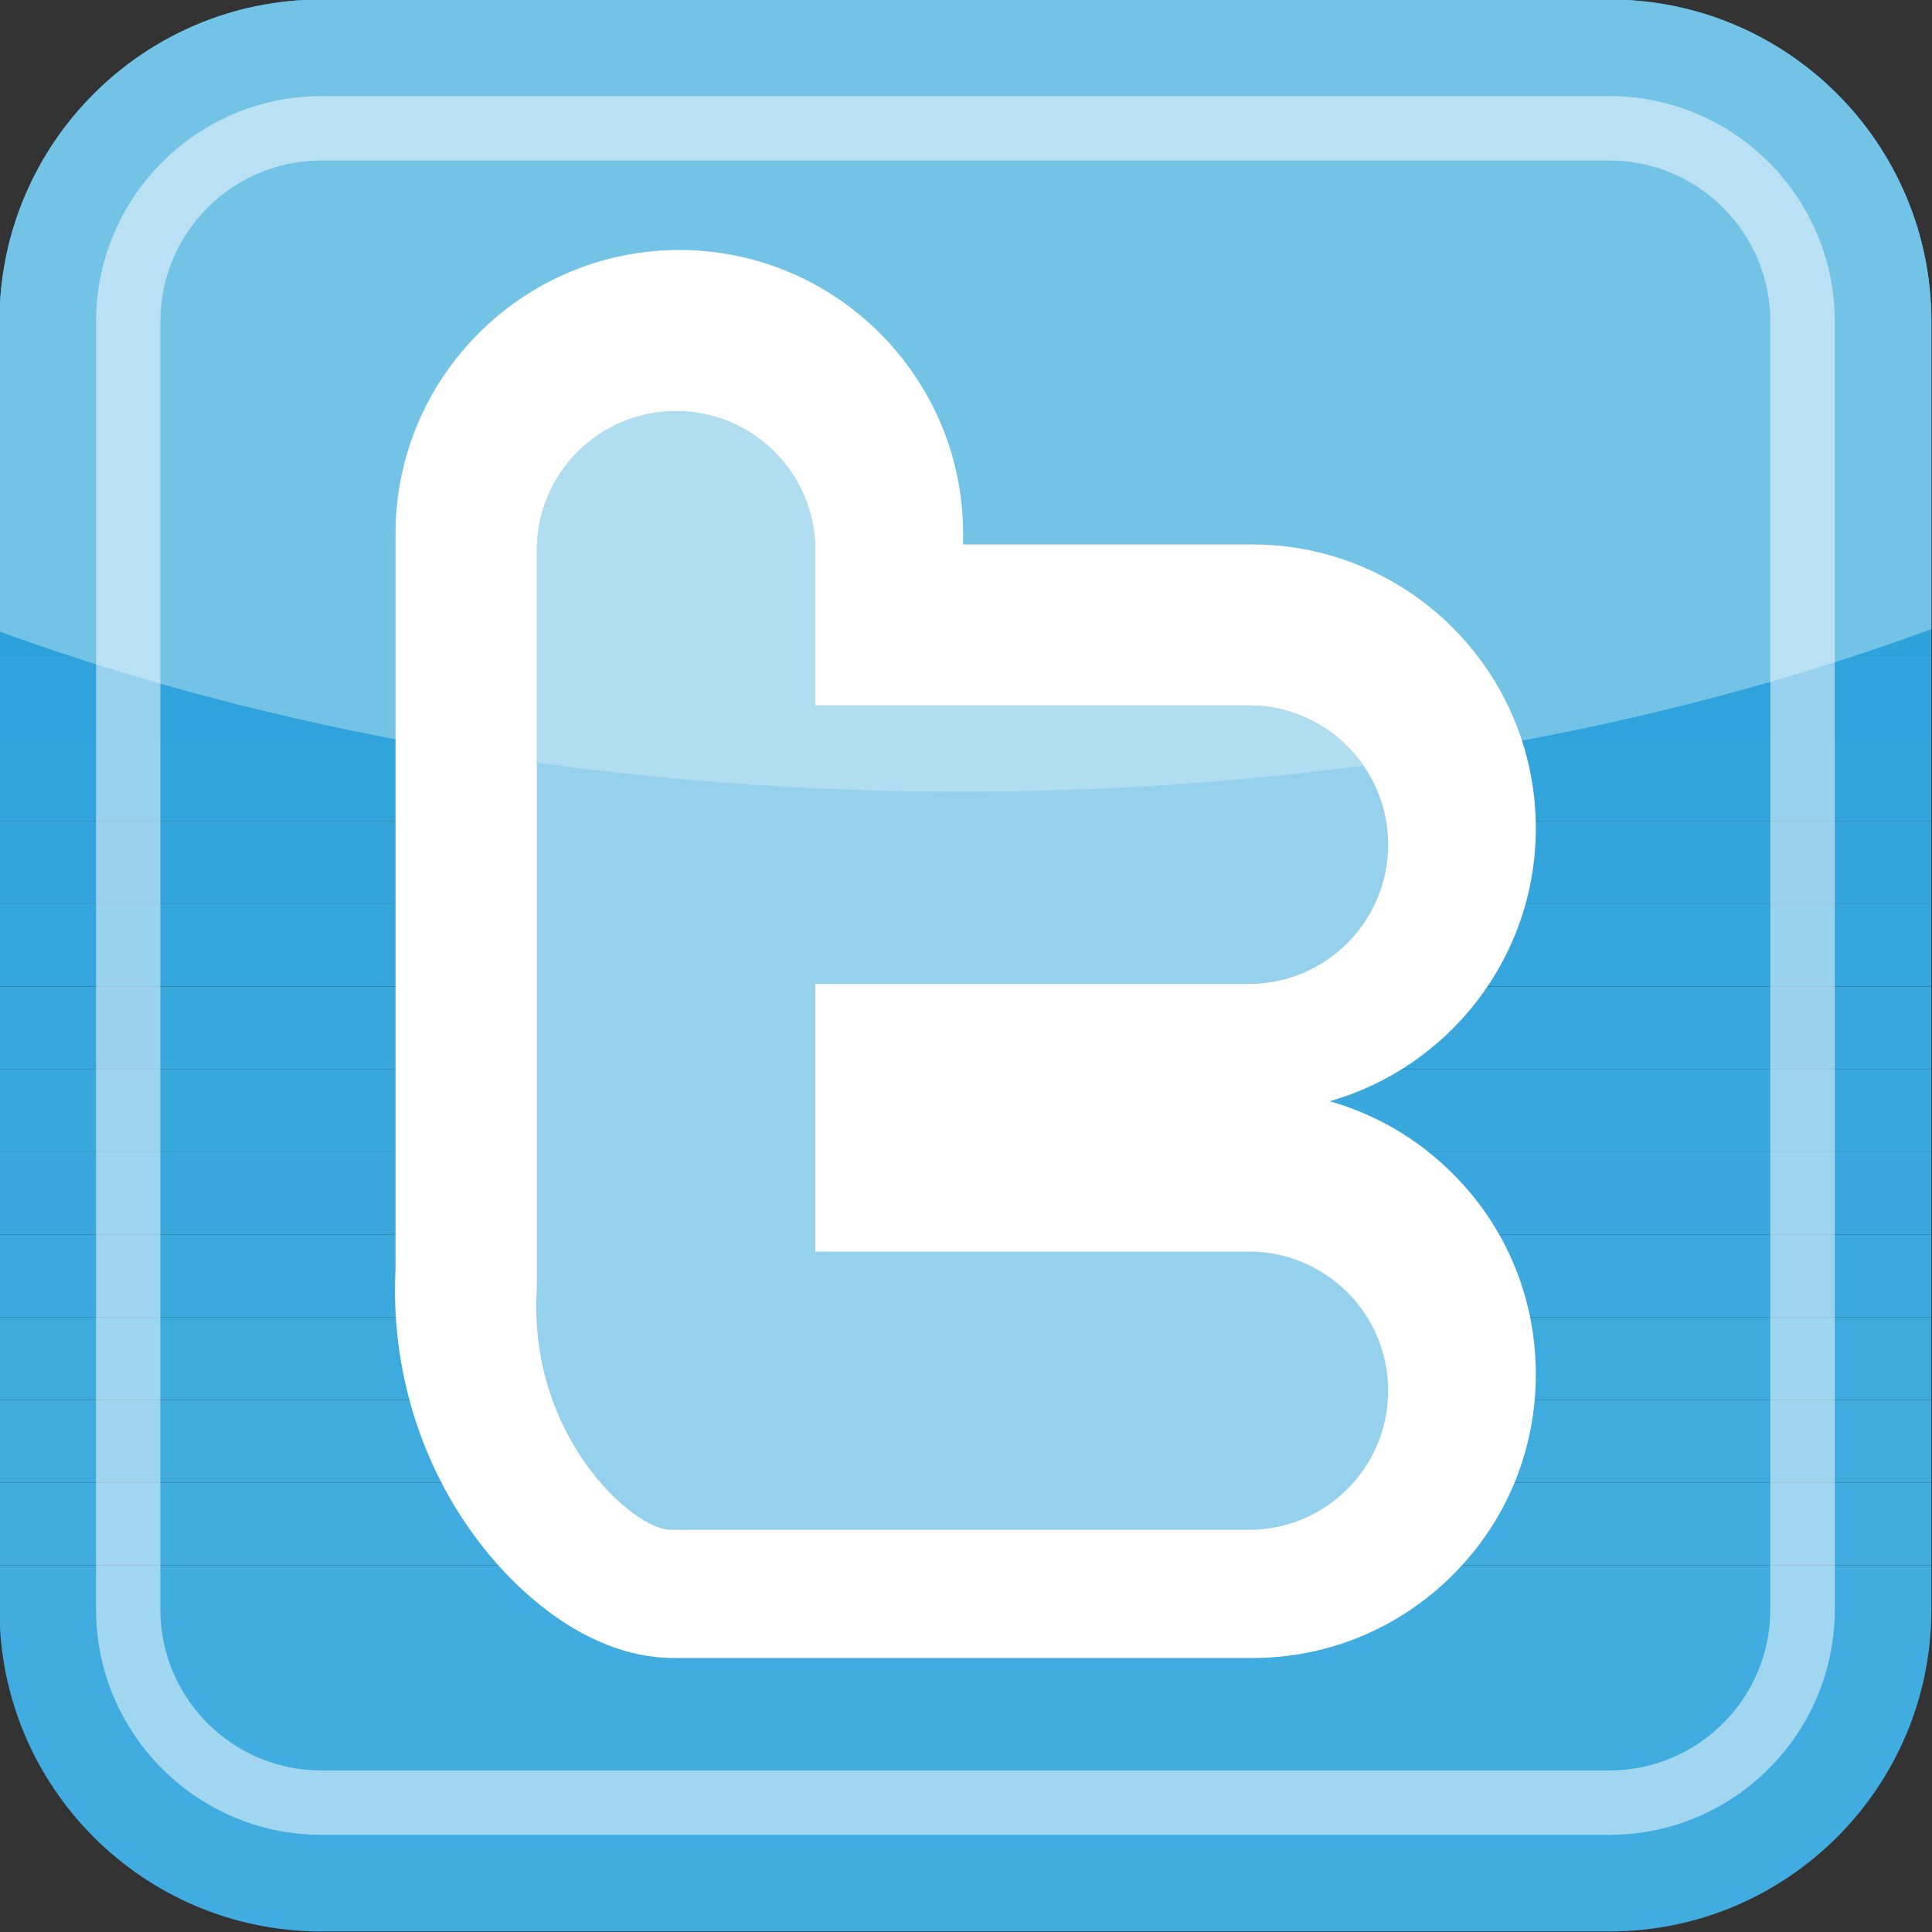 <?xml version="1.0" encoding="UTF-8" standalone="no"?>
<!-- Generator: Adobe Illustrator 16.0.0, SVG Export Plug-In . SVG Version: 6.00 Build 0)  -->

<svg
   xmlns:dc="http://purl.org/dc/elements/1.1/"
   xmlns:cc="http://creativecommons.org/ns#"
   xmlns:rdf="http://www.w3.org/1999/02/22-rdf-syntax-ns#"
   xmlns:svg="http://www.w3.org/2000/svg"
   xmlns="http://www.w3.org/2000/svg"
   xmlns:xlink="http://www.w3.org/1999/xlink"
   xmlns:sodipodi="http://sodipodi.sourceforge.net/DTD/sodipodi-0.dtd"
   xmlns:inkscape="http://www.inkscape.org/namespaces/inkscape"
   version="1.1"
   id="Layer_1"
   x="0px"
   y="0px"
   width="32"
   height="32"
   viewBox="0 0 32 32"
   enable-background="new 0 0 623.62 481.89"
   xml:space="preserve"
   inkscape:version="0.48.4 r9939"
   sodipodi:docname="tw_icon.svg"><rect x="0" y="0" width="32" height="32" fill="#333333" stroke="none"/><defs
     id="defs81" /><sodipodi:namedview
     pagecolor="#ffffff"
     bordercolor="#666666"
     borderopacity="1"
     objecttolerance="10"
     gridtolerance="10"
     guidetolerance="10"
     inkscape:pageopacity="0"
     inkscape:pageshadow="2"
     inkscape:window-width="1299"
     inkscape:window-height="744"
     id="namedview79"
     showgrid="false"
     inkscape:zoom="0.4618197"
     inkscape:cx="133.89355"
     inkscape:cy="240.94501"
     inkscape:window-x="67"
     inkscape:window-y="24"
     inkscape:window-maximized="1"
     inkscape:current-layer="Layer_1" /><g
     id="g3"
     transform="matrix(1,0,0,1,-296.01,-234.009)"><g
       id="g5"><g
         id="g7"><defs
           id="defs9"><path
             id="SVGID_1_"
             d="m 328,260.667 c 0,2.945 -2.388,5.333 -5.333,5.333 h -21.333 c -2.945,0 -5.333,-2.388 -5.333,-5.333 v -21.333 c 0,-2.945 2.388,-5.333 5.333,-5.333 h 21.333 c 2.945,0 5.333,2.388 5.333,5.333 v 21.333 z"
             inkscape:connector-curvature="0" /></defs><clipPath
           id="SVGID_2_"><use
             xlink:href="#SVGID_1_"
             overflow="visible"
             id="use13"
             style="overflow:visible"
             x="0"
             y="0"
             width="623.62"
             height="481.89" /></clipPath><rect
           x="296"
           y="234"
           clip-path="url(#SVGID_2_)"
           width="32"
           height="5.4"
           id="rect15"
           style="fill:#28a0db" /><rect
           x="296"
           y="239.4"
           clip-path="url(#SVGID_2_)"
           width="32"
           height="1.367"
           id="rect17"
           style="fill:#28a0db" /><rect
           x="296"
           y="240.767"
           clip-path="url(#SVGID_2_)"
           width="32"
           height="1.371"
           id="rect19"
           style="fill:#2aa1db" /><rect
           x="296"
           y="242.138"
           clip-path="url(#SVGID_2_)"
           width="32"
           height="1.371"
           id="rect21"
           style="fill:#2ca2db" /><rect
           x="296"
           y="243.509"
           clip-path="url(#SVGID_2_)"
           width="32"
           height="1.366"
           id="rect23"
           style="fill:#2ea3db" /><rect
           x="296"
           y="244.875"
           clip-path="url(#SVGID_2_)"
           width="32"
           height="1.371"
           id="rect25"
           style="fill:#30a3dc" /><rect
           x="296"
           y="246.246"
           clip-path="url(#SVGID_2_)"
           width="32"
           height="1.366"
           id="rect27"
           style="fill:#32a4dc" /><rect
           x="296"
           y="247.612"
           clip-path="url(#SVGID_2_)"
           width="32"
           height="1.371"
           id="rect29"
           style="fill:#34a5dc" /><rect
           x="296"
           y="248.983"
           clip-path="url(#SVGID_2_)"
           width="32"
           height="1.366"
           id="rect31"
           style="fill:#35a6dd" /><rect
           x="296"
           y="250.35"
           clip-path="url(#SVGID_2_)"
           width="32"
           height="1.371"
           id="rect33"
           style="fill:#37a7dd" /><rect
           x="296"
           y="251.721"
           clip-path="url(#SVGID_2_)"
           width="32"
           height="1.371"
           id="rect35"
           style="fill:#39a8dd" /><rect
           x="296"
           y="253.092"
           clip-path="url(#SVGID_2_)"
           width="32"
           height="1.366"
           id="rect37"
           style="fill:#3aa8de" /><rect
           x="296"
           y="254.458"
           clip-path="url(#SVGID_2_)"
           width="32"
           height="1.367"
           id="rect39"
           style="fill:#3ca9de" /><rect
           x="296"
           y="255.825"
           clip-path="url(#SVGID_2_)"
           width="32"
           height="1.371"
           id="rect41"
           style="fill:#3daade" /><rect
           x="296"
           y="257.196"
           clip-path="url(#SVGID_2_)"
           width="32"
           height="1.37"
           id="rect43"
           style="fill:#3fabdf" /><rect
           x="296"
           y="258.566"
           clip-path="url(#SVGID_2_)"
           width="32"
           height="1.367"
           id="rect45"
           style="fill:#40acdf" /><rect
           x="296"
           y="259.934"
           clip-path="url(#SVGID_2_)"
           width="32"
           height="6.066"
           id="rect47"
           style="fill:#40acdf" /></g></g><g
       id="g49"><defs
         id="defs51"><path
           id="SVGID_3_"
           d="m 328,260.667 c 0,2.945 -2.388,5.333 -5.333,5.333 h -21.333 c -2.945,0 -5.333,-2.388 -5.333,-5.333 v -21.333 c 0,-2.945 2.388,-5.333 5.333,-5.333 h 21.333 c 2.945,0 5.333,2.388 5.333,5.333 v 21.333 z"
           inkscape:connector-curvature="0" /></defs><clipPath
         id="SVGID_4_"><use
           xlink:href="#SVGID_3_"
           overflow="visible"
           id="use55"
           style="overflow:visible"
           x="0"
           y="0"
           width="623.62"
           height="481.89" /></clipPath><g
         clip-path="url(#SVGID_4_)"
         id="g57"><ellipse
           cx="311.948"
           cy="230.802"
           rx="29.173"
           ry="16.32"
           id="ellipse59"
           sodipodi:cx="311.948"
           sodipodi:cy="230.802"
           sodipodi:rx="29.173"
           sodipodi:ry="16.32"
           style="fill:#73c3e7"
           d="m 341.121,230.802 c 0,9.013 -13.061,16.32 -29.173,16.32 -16.112,0 -29.173,-7.307 -29.173,-16.32 0,-9.013 13.061,-16.32 29.173,-16.32 16.112,0 29.173,7.307 29.173,16.32 z" /></g></g><g
       id="g61"
       style="opacity:0.5"><path
         d="m 322.667,264.4 h -21.333 c -2.059,0 -3.733,-1.676 -3.733,-3.733 v -21.333 c 0,-2.059 1.675,-3.733 3.733,-3.733 h 21.333 c 2.058,0 3.733,1.675 3.733,3.733 v 21.333 c 0,2.058 -1.675,3.733 -3.733,3.733 z m -21.334,-27.733 c -1.471,0 -2.667,1.196 -2.667,2.667 v 21.333 c 0,1.471 1.196,2.666 2.667,2.666 h 21.333 c 1.471,0 2.666,-1.195 2.666,-2.666 v -21.333 c 0,-1.471 -1.195,-2.667 -2.666,-2.667 h -21.333 z"
         id="path63"
         inkscape:connector-curvature="0"
         style="fill:#ffffff" /></g><g
       id="g65"><g
         id="g67"><path
           d="m 316.75,261.471 h -9.575 c -1.283,0 -2.31,-0.892 -2.808,-1.423 -1.247,-1.329 -1.901,-3.157 -1.806,-5.028 v -12.17 c 0,-2.592 2.109,-4.7 4.7,-4.7 2.592,0 4.701,2.108 4.701,4.7 v 0.177 h 4.788 c 2.592,0 4.698,2.109 4.698,4.701 0,2.146 -1.446,3.96 -3.415,4.521 0.762,0.215 1.463,0.623 2.039,1.2 0.89,0.887 1.376,2.068 1.376,3.322 0,1.256 -0.486,2.436 -1.376,3.324 -0.887,0.886 -2.068,1.376 -3.322,1.376 l 0,0 z"
           id="path69"
           inkscape:connector-curvature="0"
           style="fill:#ffffff" /></g><g
         id="g71"><path
           d="m 316.696,254.739 h -7.182 v -4.433 h 7.182 c 1.273,0 2.306,-1.034 2.306,-2.307 0,-1.273 -1.032,-2.306 -2.306,-2.306 h -7.182 v -2.571 c 0,-1.273 -1.032,-2.304 -2.306,-2.304 -1.274,0 -2.306,1.031 -2.306,2.304 v 12.237 c -0.154,2.417 1.583,3.989 2.22,3.989 h 9.574 c 0.638,0 1.213,-0.258 1.63,-0.675 0.418,-0.416 0.676,-0.993 0.676,-1.63 0,-0.637 -0.258,-1.214 -0.676,-1.63 -0.417,-0.415 -0.992,-0.674 -1.63,-0.674 z"
           id="path73"
           inkscape:connector-curvature="0"
           style="fill:#95d0ec" /></g></g><g
       id="g75"><path
         d="m 316.696,245.694 h -7.182 v -2.571 c 0,-1.273 -1.032,-2.304 -2.306,-2.304 -1.274,0 -2.306,1.031 -2.306,2.304 v 3.517 c 2.257,0.313 4.616,0.482 7.045,0.482 2.287,0 4.508,-0.152 6.644,-0.431 -0.415,-0.601 -1.108,-0.997 -1.895,-0.997 z"
         id="path77"
         inkscape:connector-curvature="0"
         style="fill:#b1ddf1" /></g></g></svg>